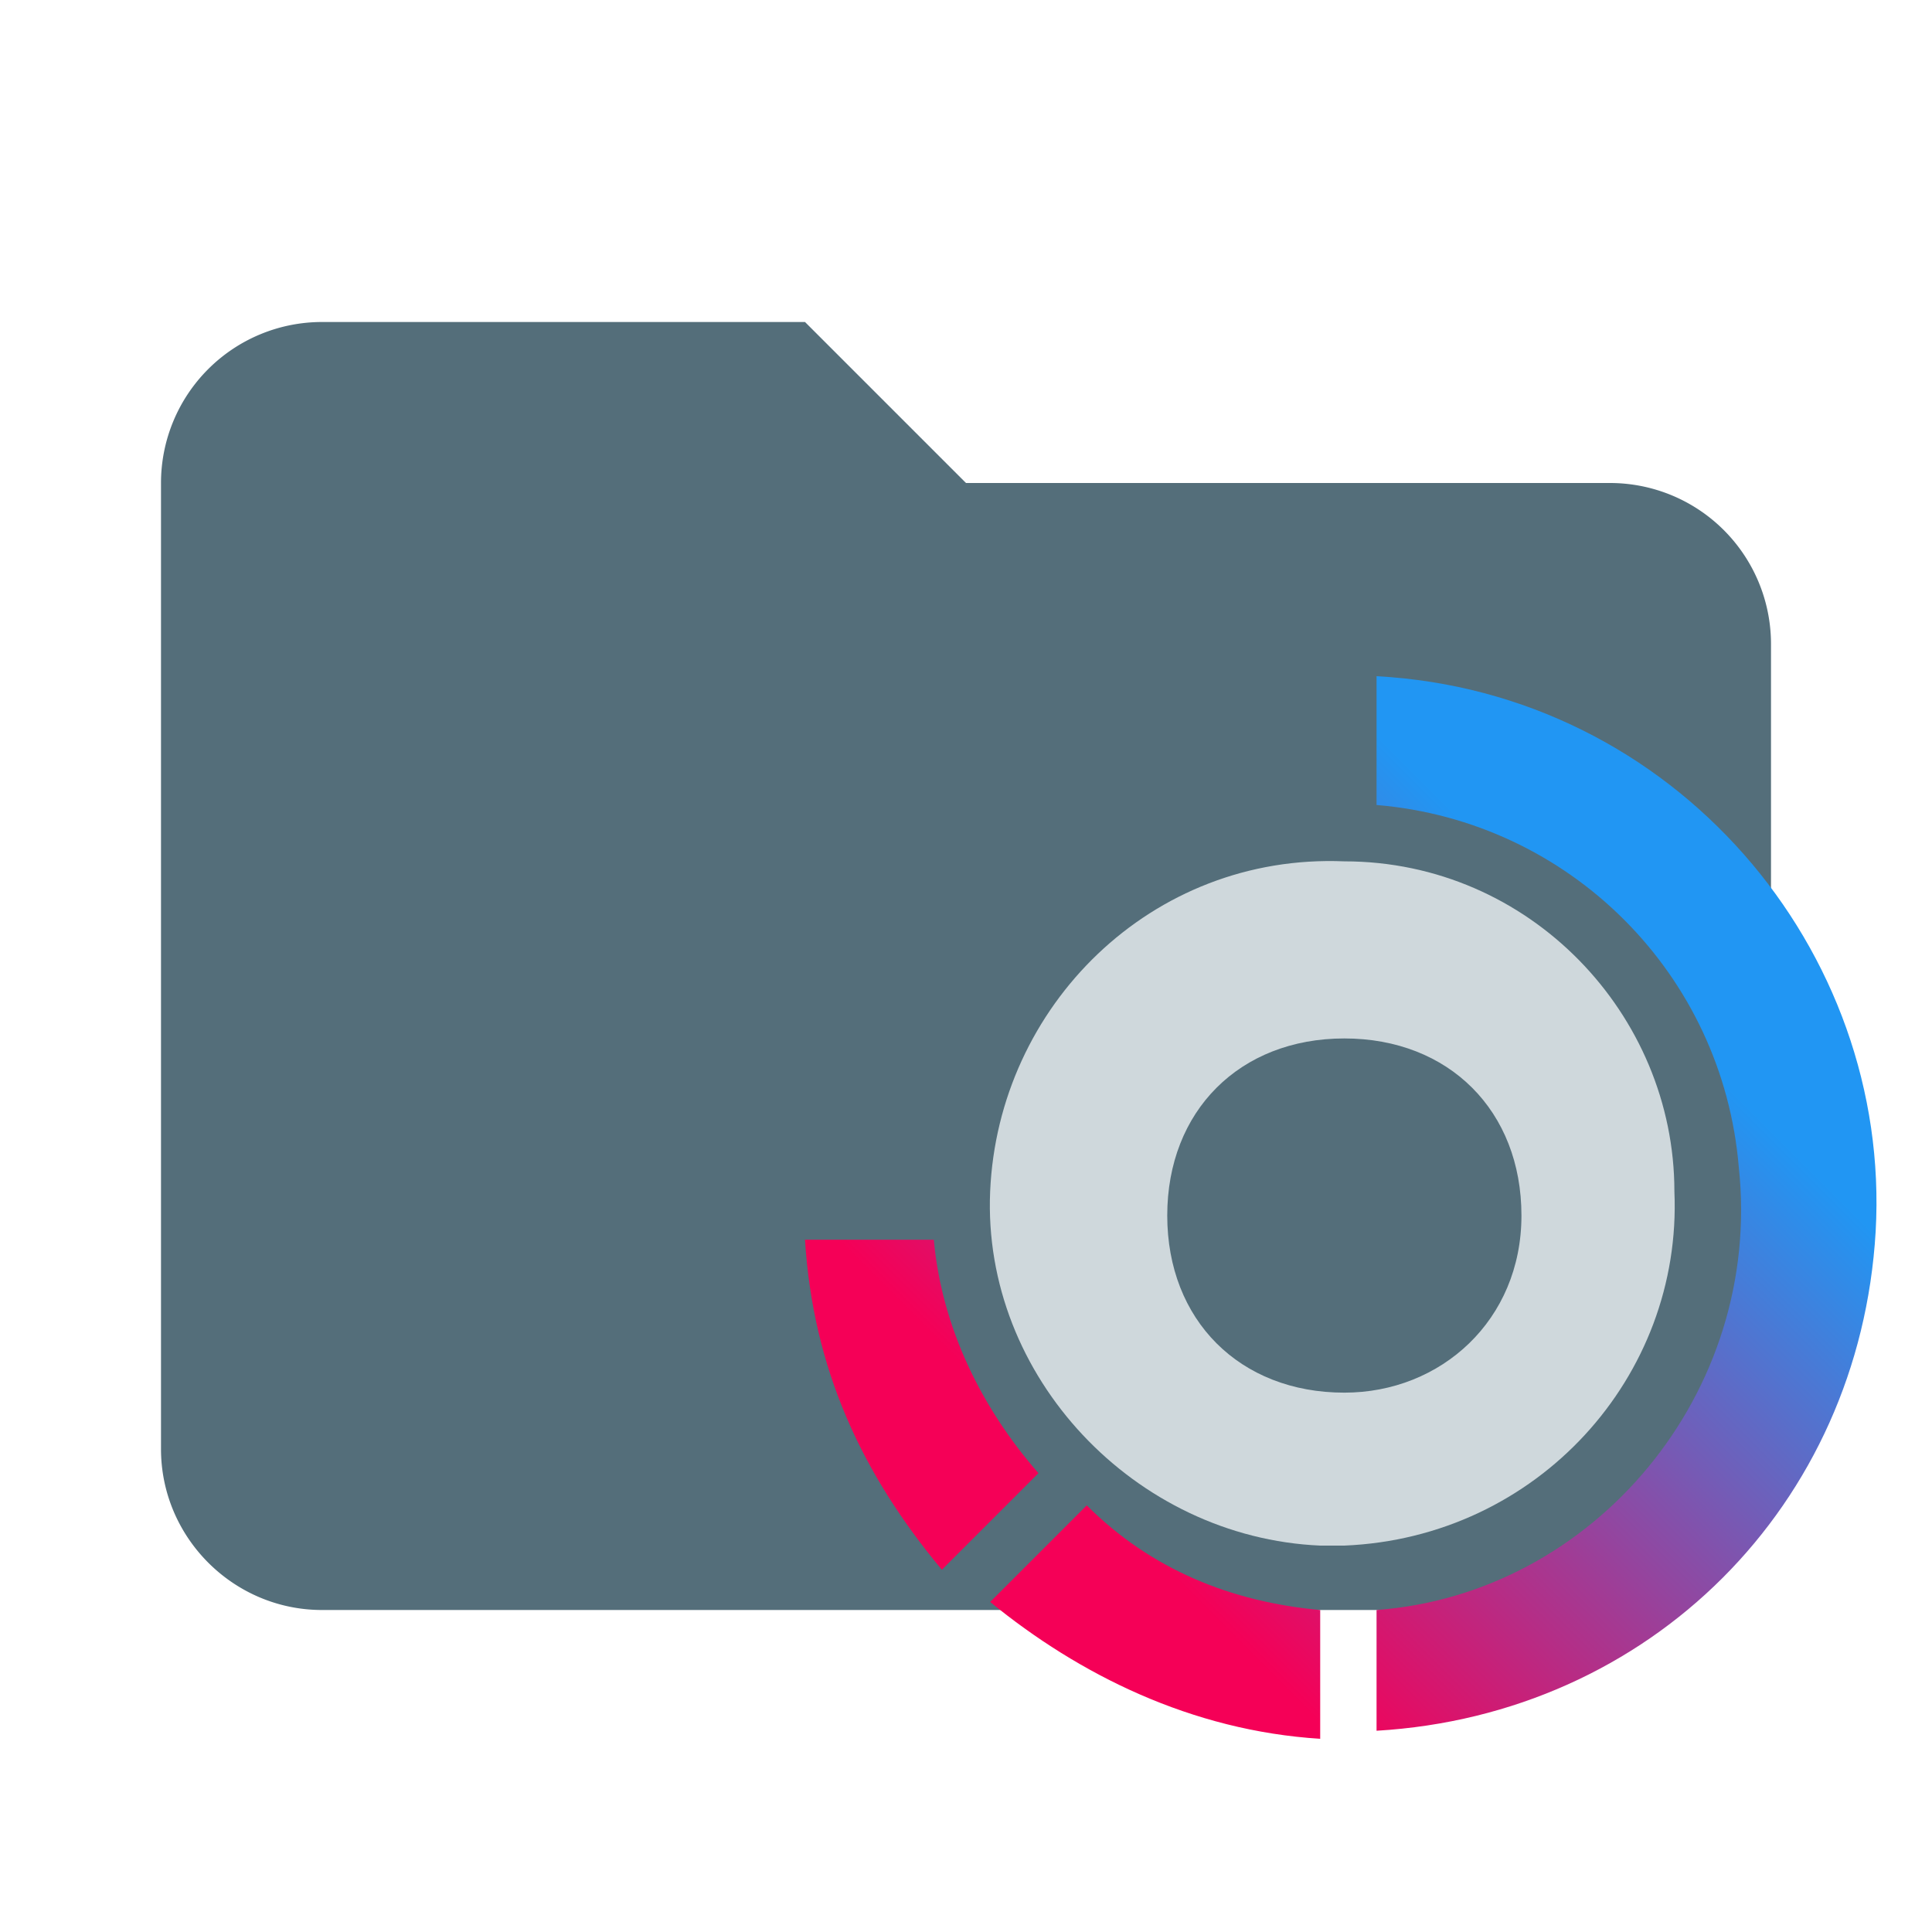 <svg xmlns="http://www.w3.org/2000/svg" viewBox="0 0 24 24"><path fill="#546e7a" d="M10 4H4a2 2 0 0 0-2 2v12c0 1.1.9 2 2 2h16a2 2 0 0 0 2-2V8a2 2 0 0 0-2-2h-8l-2-2z"/><path fill="#cfd8dc" d="M16.7 10.7c-2.4-.1-4.3 1.8-4.4 4.1-.1 2.3 1.8 4.3 4.1 4.4h.3c2.4-.1 4.2-2.1 4.1-4.4 0-2.2-1.8-4.1-4.1-4.1zm0 6.6c-1.3 0-2.2-.9-2.2-2.2s.9-2.2 2.2-2.2 2.2.9 2.2 2.2-1 2.2-2.2 2.2z"/><linearGradient id="a" x1="20.61" x2="14.11" y1="-1194.63" y2="-1201.12" gradientTransform="matrix(1 0 0 -1 0 -1182)" gradientUnits="userSpaceOnUse"><stop offset="0" stop-color="#2196f3"/><stop offset="1" stop-color="#f50057"/></linearGradient><path fill="url(#a)" fill-rule="evenodd" d="M17.1 10V8.4c3.7.2 6.4 3.4 6.2 6.9-.2 3.4-2.8 6-6.2 6.2V20c2.7-.2 4.8-2.7 4.5-5.5-.2-2.4-2.1-4.3-4.5-4.5zm-4.2 8.3c-.7-.8-1.2-1.8-1.3-2.9H10c.1 1.6.7 2.9 1.7 4.1l1.2-1.2zm3.5 3.3V20c-1.1-.1-2.1-.5-2.9-1.3l-1.2 1.2c1.1.9 2.5 1.6 4.1 1.7z"/></svg>